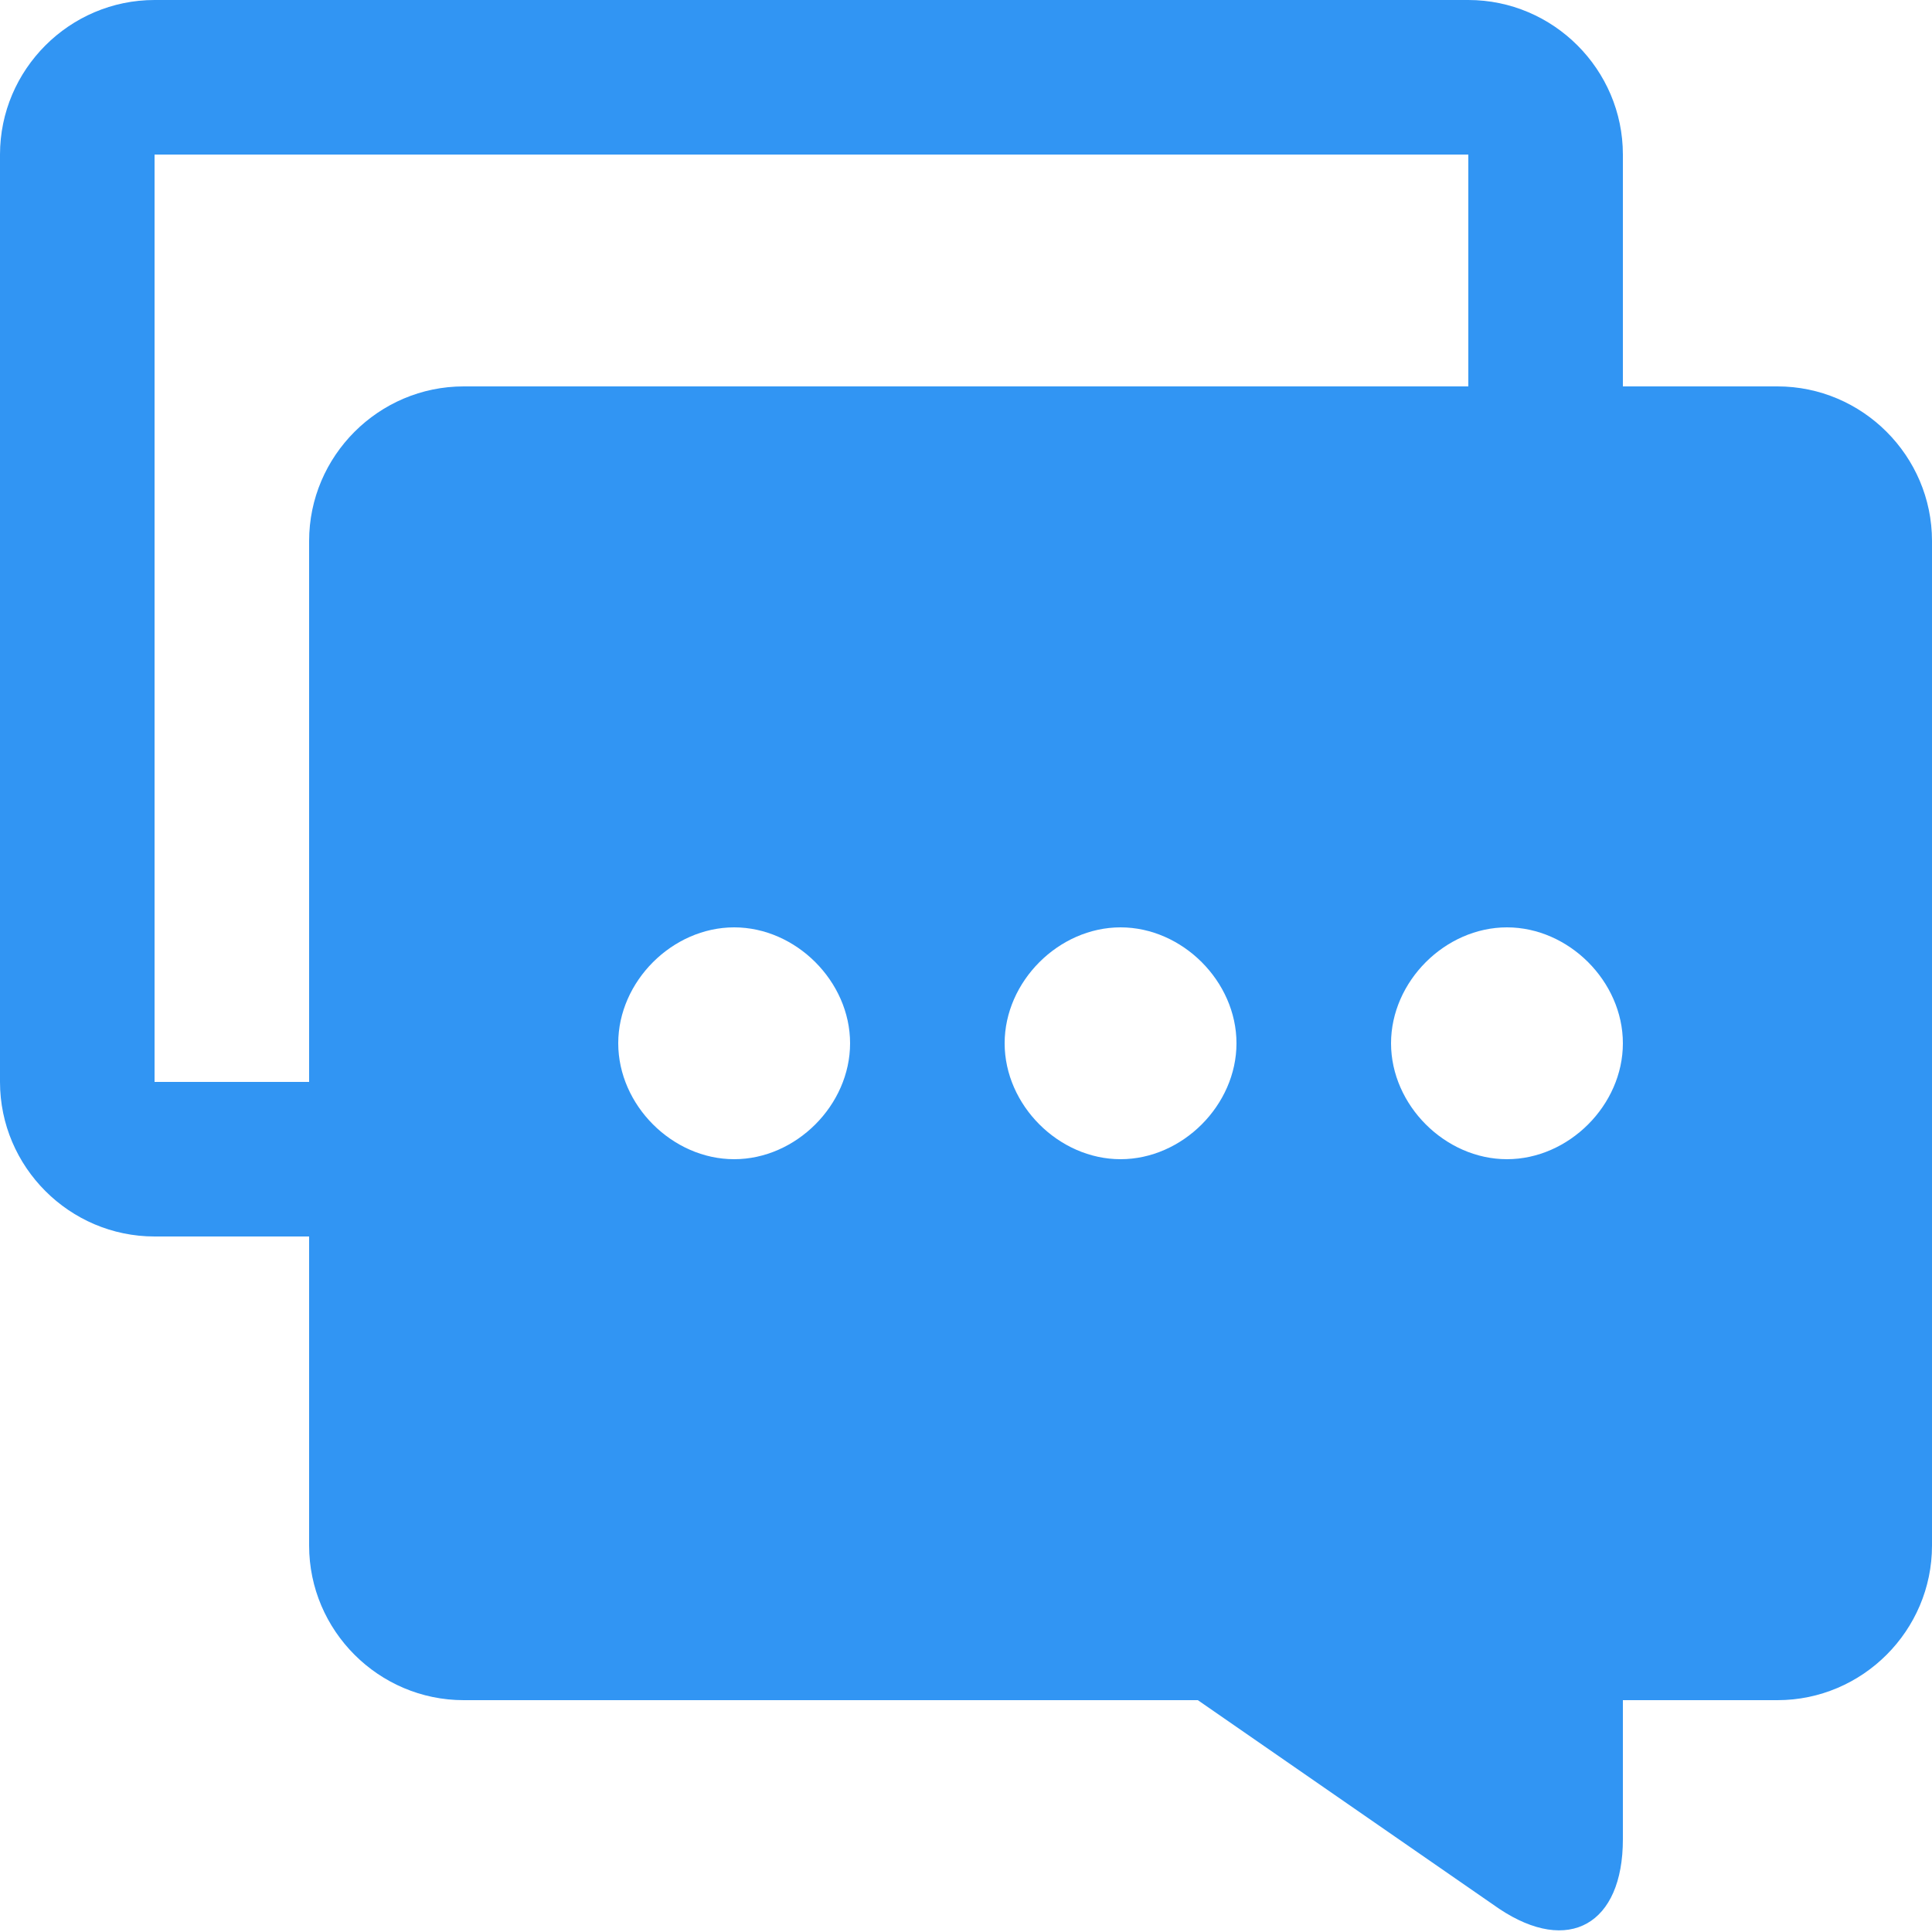 <?xml version="1.0" standalone="no"?><!DOCTYPE svg PUBLIC "-//W3C//DTD SVG 1.1//EN" "http://www.w3.org/Graphics/SVG/1.1/DTD/svg11.dtd"><svg t="1549081297113" class="icon" style="" viewBox="0 0 1024 1024" version="1.1" xmlns="http://www.w3.org/2000/svg" p-id="27467" xmlns:xlink="http://www.w3.org/1999/xlink" width="200" height="200"><defs><style type="text/css"></style></defs><path d="M942.08 204.8h-81.92v-122.88c0-45.056-36.864-81.92-81.92-81.92h-696.32c-45.056 0-81.92 36.864-81.92 81.92v491.52c0 45.056 36.864 81.92 81.92 81.92h81.92v163.84c0 45.056 36.864 81.92 81.92 81.92h389.12l159.744 110.592c36.864 24.576 65.536 8.192 65.536-36.864v-73.728h81.92c45.056 0 81.92-36.864 81.92-81.92v-532.48c0-45.056-36.864-81.92-81.92-81.92z m-778.24 81.92v286.72h-81.92v-491.52h696.32v122.88h-532.48c-45.056 0-81.92 36.864-81.92 81.92z m225.28 327.68c-32.768 0-61.44-28.672-61.44-61.44s28.672-61.44 61.44-61.44 61.44 28.672 61.44 61.44-28.672 61.44-61.44 61.44z m204.8 0c-32.768 0-61.44-28.672-61.44-61.44s28.672-61.44 61.44-61.44 61.44 28.672 61.44 61.44-28.672 61.44-61.44 61.44z m204.8 0c-32.768 0-61.44-28.672-61.44-61.44s28.672-61.44 61.44-61.44 61.44 28.672 61.44 61.44-28.672 61.44-61.44 61.44z" fill="#3195F3" p-id="27468"></path></svg>